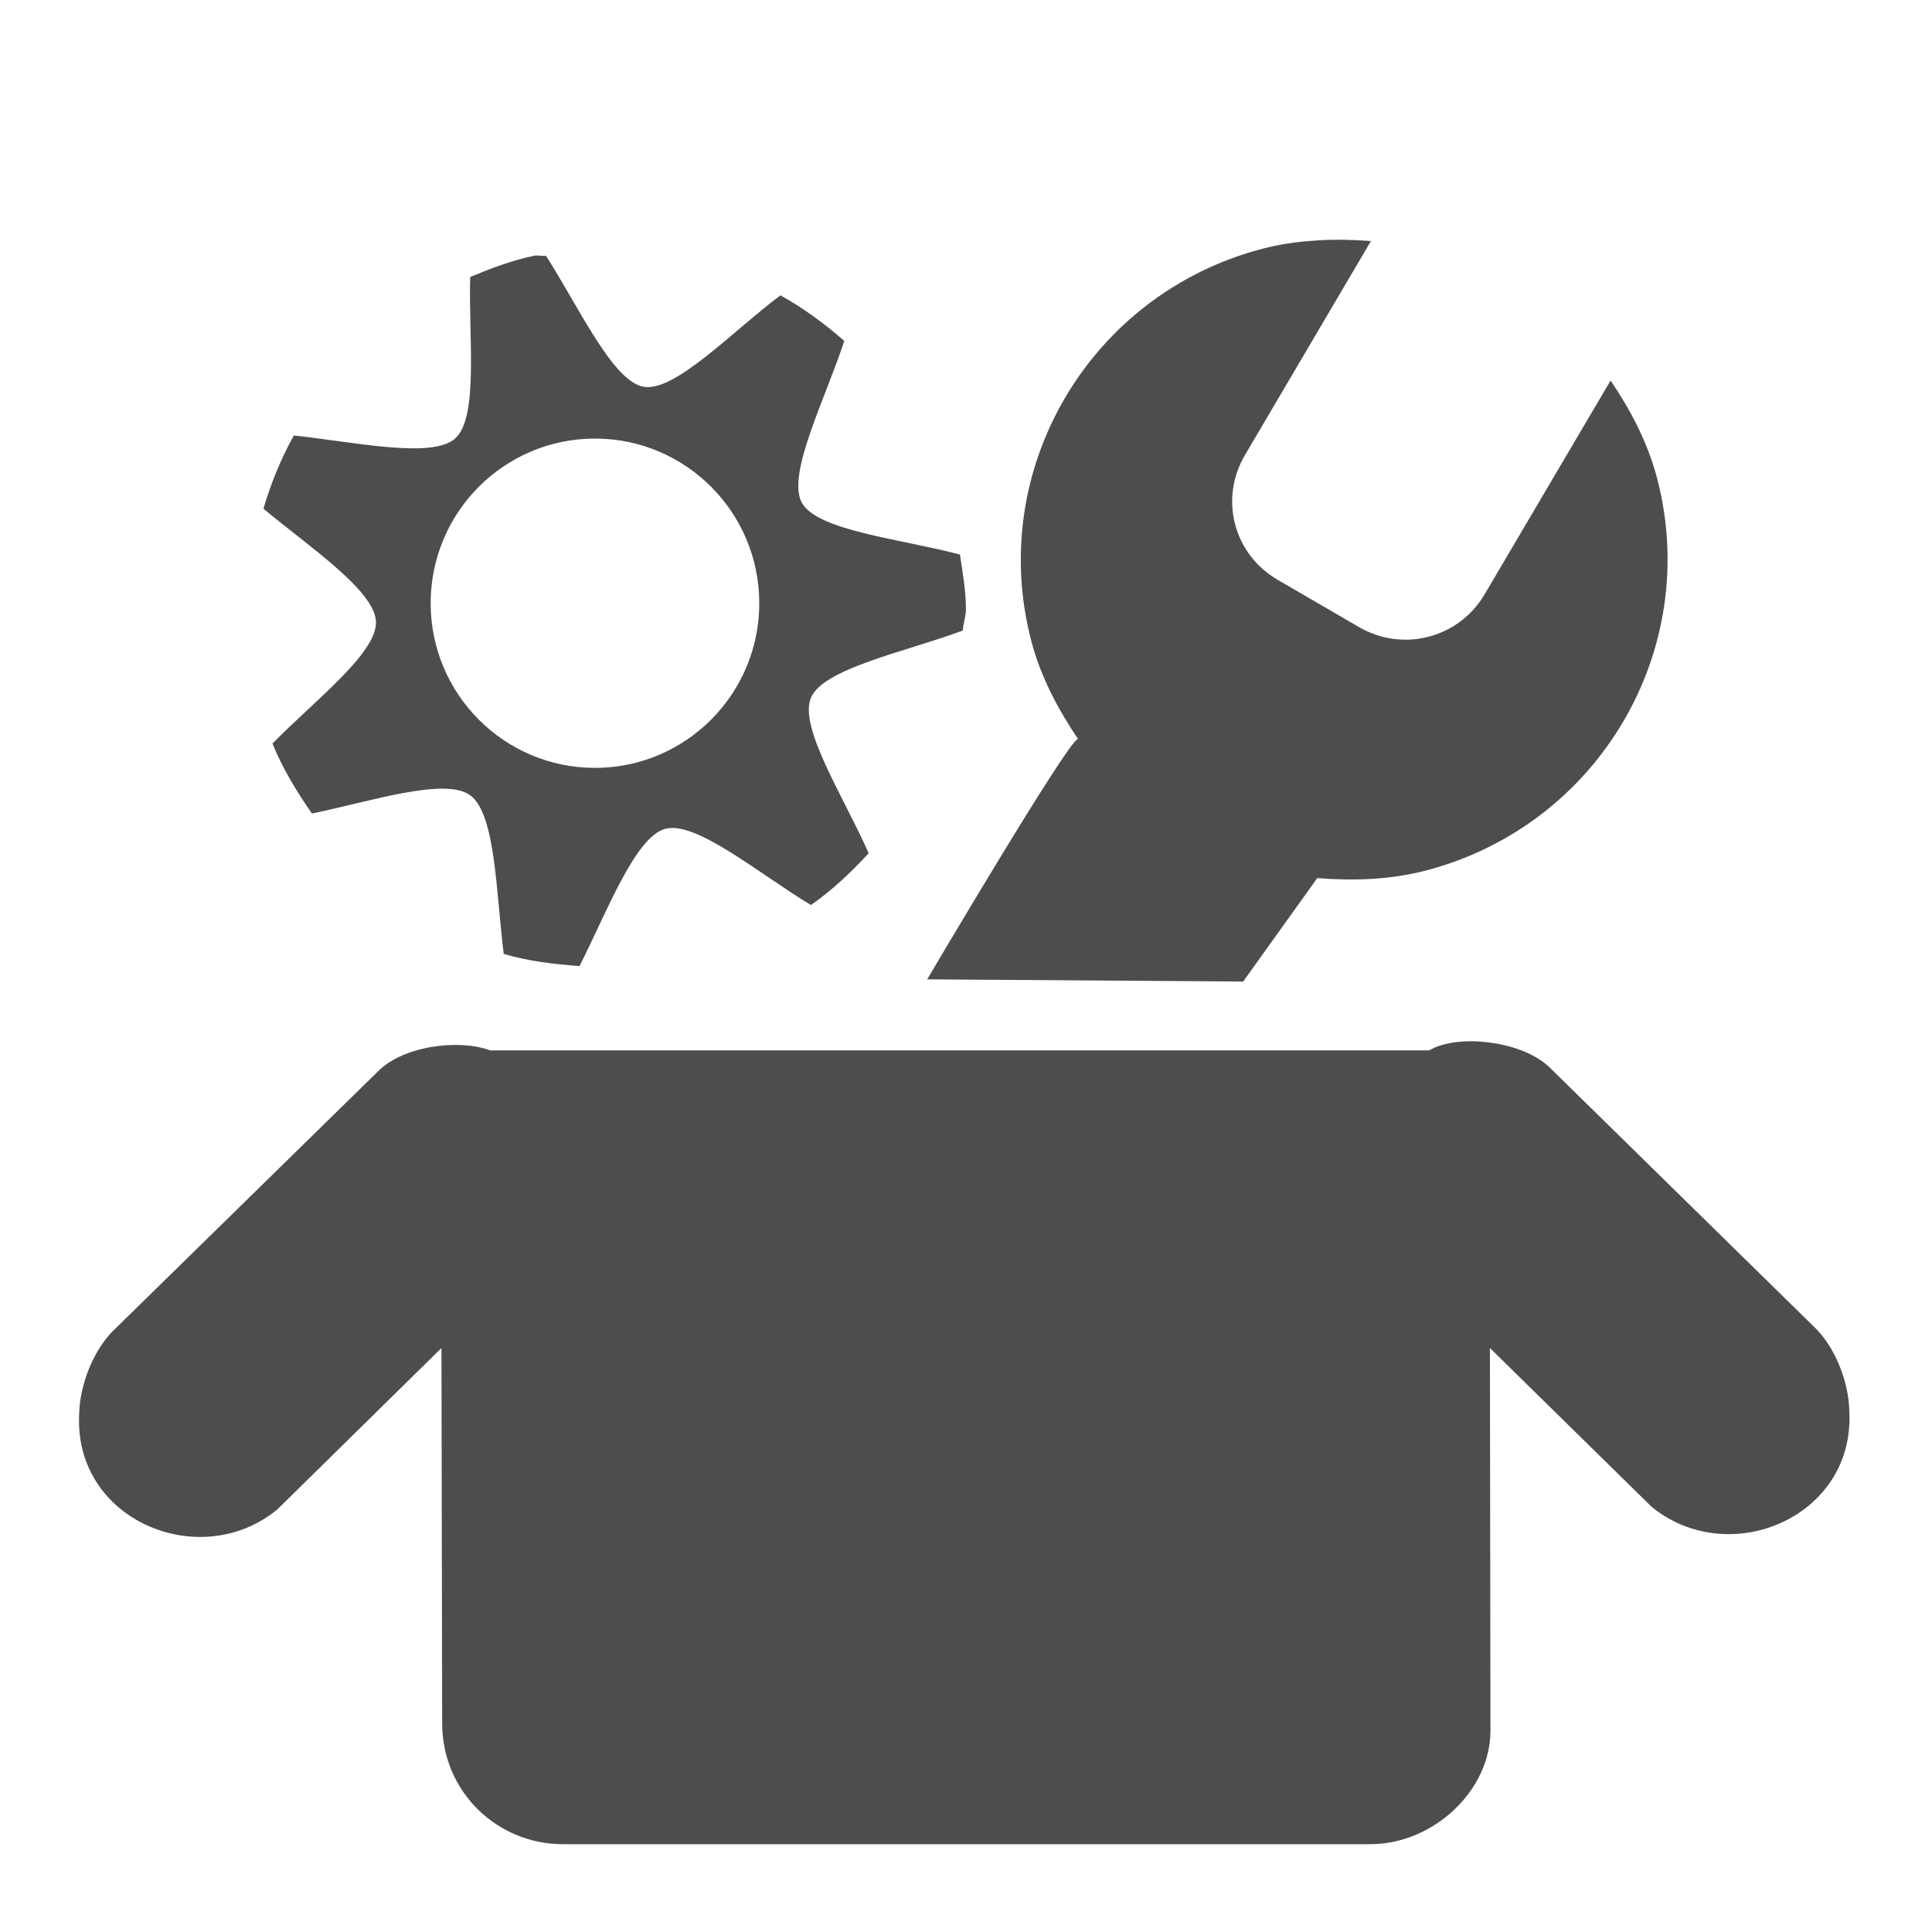 <svg width="22" version="1.1" xmlns="http://www.w3.org/2000/svg" height="22">
<defs id="defs3051">
<style type="text/css" id="current-color-scheme">
.ColorScheme-Text {
color:#4d4d4d;
}
</style>
</defs>
<path style="fill:currentColor;fill-opacity:1;stroke:none" id="path4494" d="m 15,2.738 c -0.207,0.012 -0.418,0.04 -0.623,0.094 -1.967,0.513 -3.146,2.513 -2.633,4.469 0.107,0.409 0.307,0.781 0.531,1.113 -0.114,0.018 -1.717,2.738 -1.717,2.738 l 3.598,.025 .844,-1.178 c 0.401,0.032 0.825,0.021 1.236,-0.086 1.967,-0.513 3.146,-2.513 2.633,-4.469 -0.107,-0.409 -0.305,-0.78 -0.529,-1.111 l -1.434,2.434 c -0.295,0.5 -0.929,0.665 -1.432,0.373 l -.924,-.537 c -0.503,-0.292 -0.668,-0.922 -0.373,-1.422 l 1.434,-2.436 c -0.2,-0.016 -0.404,-0.02 -0.611,-0.008 z  m -8.916,.174 c -0.255,0.052 -0.495,0.145 -0.73,0.242 -0.019,0.694 0.098,1.602 -0.172,1.84 -0.265,0.234 -1.151,0.038 -1.836,-0.035 -0.146,0.263 -0.26,0.54 -0.346,0.834 0.53,0.44 1.264,0.931 1.281,1.283 0.018,0.357 -0.694,0.896 -1.178,1.391 0.115,0.286 0.276,0.547 0.449,0.797 0.674,-0.14 1.514,-0.416 1.801,-0.209 0.292,0.21 0.296,1.118 0.383,1.807 0.277,0.083 0.565,0.116 0.863,0.139 0.312,-0.616 0.632,-1.466 0.973,-1.562 0.35,-0.099 1.068,0.508 1.662,0.867 0.242,-0.168 0.458,-0.374 0.658,-0.59 -0.281,-0.636 -0.799,-1.434 -0.658,-1.77 0.141,-0.336 1.08,-0.524 1.73,-0.766 0.004,-0.082 0.035,-0.159 0.035,-0.242 1e-06,-0.213 -0.037,-0.419 -0.068,-0.623 -0.672,-0.179 -1.626,-0.27 -1.801,-0.592 -0.174,-0.32 0.267,-1.179 0.484,-1.84 -0.223,-0.198 -0.464,-0.373 -0.727,-0.52 -0.555,0.417 -1.202,1.104 -1.559,1.041 -0.351,-0.062 -0.738,-0.91 -1.111,-1.492 -0.045,0.008 -0.091,-0.009 -0.135,0 z  m .691,2.082 c 1.033,0 1.871,0.84 1.871,1.875 0,1.035 -0.838,1.875 -1.871,1.875 -1.033,0 -1.871,-0.84 -1.871,-1.875 0,-1.035 0.838,-1.875 1.871,-1.875 z  m 10.092,6.867 c -0.1,-0.007 -0.197,-0.005 -0.287,0.006 -0.12,0.015 -0.228,0.047 -0.305,0.094 h -10.693 c -0.347,-0.131 -0.995,-0.058 -1.287,0.248 l -2.973,2.912 c -0.263,0.239 -0.414,0.662 -0.42,0.971 -0.072,1.221 1.379,1.82 2.256,1.096 l 1.869,-1.838 .008,4.273 c 0,0.785 0.632,1.377 1.373,1.377 h 9.197 c 0.719,0 1.367,-0.613 1.367,-1.291 l -.006,-4.359 1.838,1.805 c 0.877,0.725 2.326,0.128 2.254,-1.094 -0.005,-0.309 -0.155,-0.73 -0.418,-0.969 l -2.973,-2.916 c -0.18,-0.189 -0.5,-0.293 -0.801,-0.314 z " class="ColorScheme-Text"/>
</svg>
